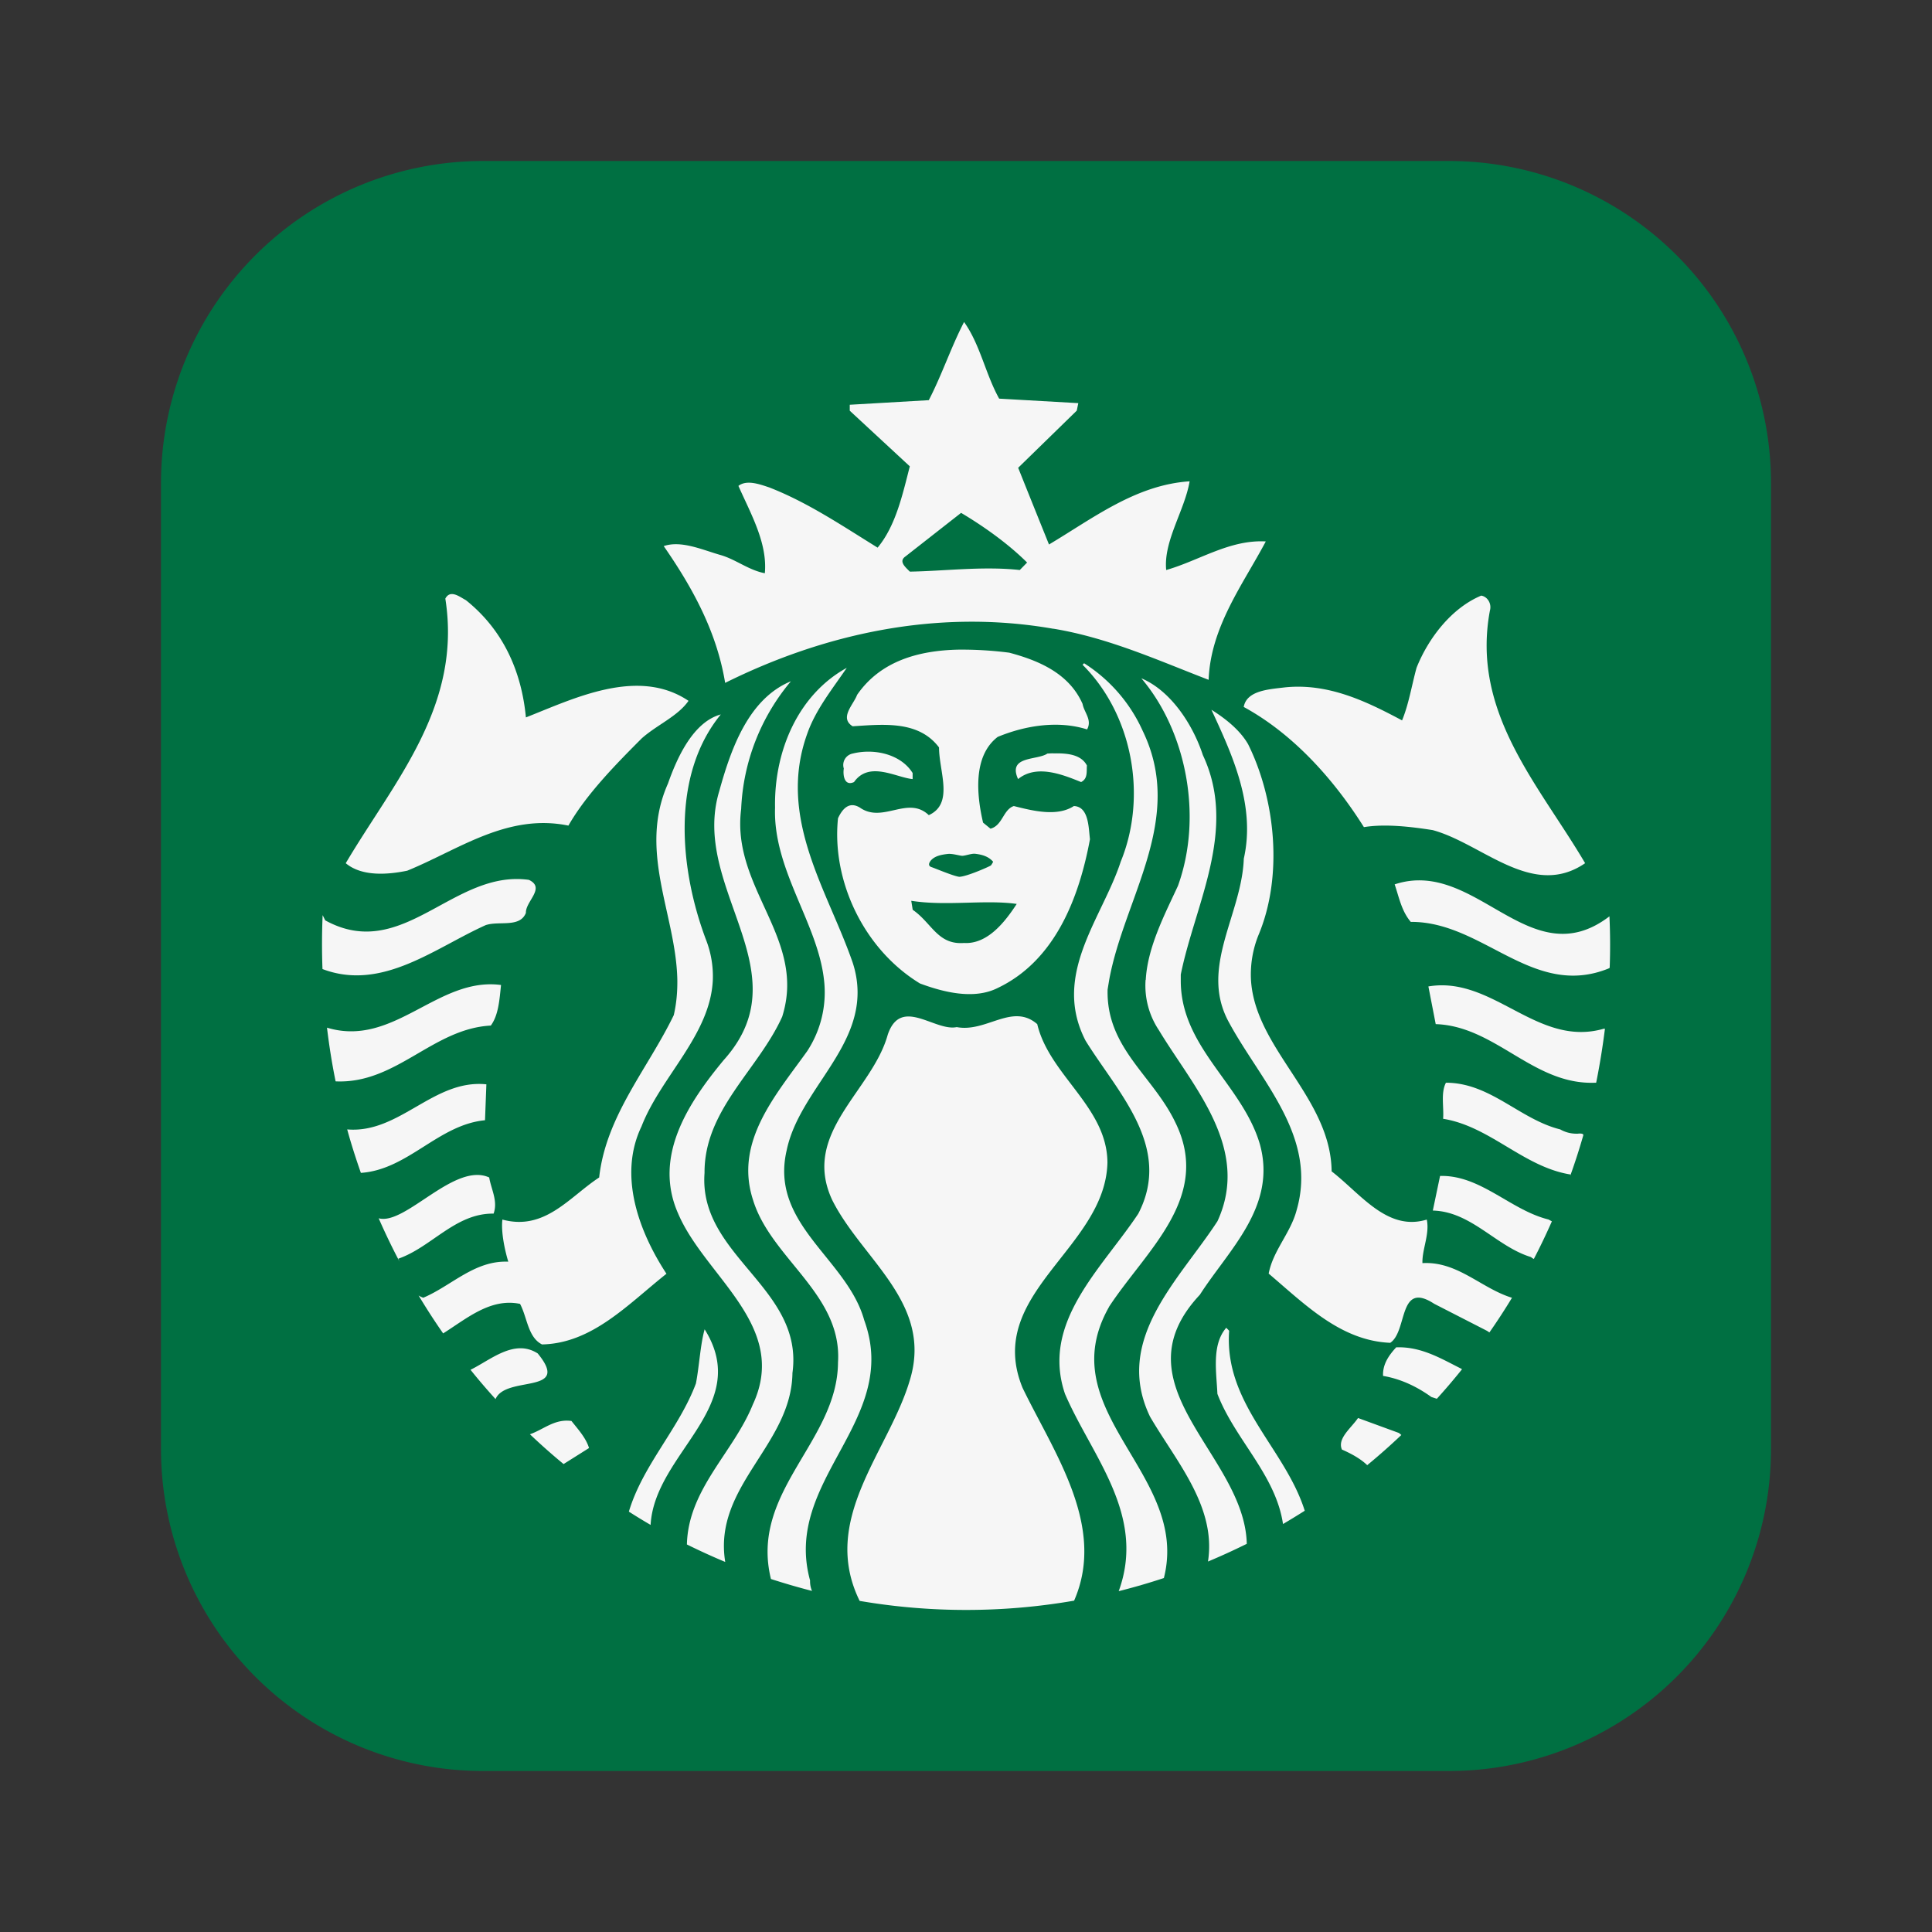 <svg viewBox="0 0 24 24" fill="none" xmlns="http://www.w3.org/2000/svg"><rect x="0" y="0" width="24" height="24" fill="#333333" stroke="none"/><path d="M2 6a4 4 0 014-4h12a4 4 0 014 4v12a4 4 0 01-4 4H6a4 4 0 01-4-4V6z" fill="#007042"/><path d="M6.68 16.813c-.29-.186-.581.078-.835.203.1.125.204.246.311.364.126-.3.948-.05.524-.567zM10.736 16.401c-.212-.766-1.177-1.189-.964-2.11.157-.758.986-1.289.87-2.12a1.223 1.223 0 00-.05-.214c-.31-.897-.941-1.794-.565-2.84.104-.299.31-.554.492-.821-.6.33-.904 1.027-.891 1.737-.026.772.53 1.433.608 2.139a1.33 1.33 0 01-.209.886c-.393.549-.909 1.128-.672 1.85.224.729 1.11 1.17 1.055 2.017-.006.985-1.1 1.605-.833 2.69.168.054.338.104.51.148a.303.303 0 01-.024-.13c-.345-1.252 1.129-1.98.673-3.232zM17.344 16.737c-.092.1-.17.212-.163.355.218.037.418.131.6.262l.068.022c.108-.119.212-.241.313-.367l-.017-.01c-.249-.125-.492-.273-.801-.262zM16.87 17.615c-.085.125-.261.255-.2.392.11.048.23.112.314.194.146-.12.287-.245.424-.375l-.03-.025-.508-.186zM6.583 17.817c.135.128.274.252.418.37l.316-.199c-.037-.124-.134-.23-.218-.336-.208-.03-.346.106-.516.165zM6.46 16.197c.09.168.097.415.273.504.624-.013 1.067-.498 1.546-.878-.334-.51-.606-1.214-.31-1.83.239-.618.857-1.139.886-1.822a1.245 1.245 0 00-.084-.495c-.327-.866-.442-2.036.183-2.801-.34.093-.54.528-.656.858-.376.845.1 1.628.116 2.438.002.145-.01.292-.044.439-.322.666-.842 1.25-.927 2.017-.37.242-.674.666-1.202.523-.018.143.024.36.073.523-.418-.018-.704.299-1.056.448a.26.26 0 01-.058-.028c.096.16.198.318.305.471.295-.186.588-.442.954-.367zM15.269 16.531l-.036-.037c-.183.211-.122.548-.11.821.216.565.724 1.003.815 1.617.09-.053.18-.108.27-.165-.245-.778-1.005-1.33-.939-2.236z" fill="#F6F6F6"/><path d="M13.757 14.44c-.005-.69-.721-1.082-.872-1.718-.31-.268-.631.107-1 .037-.274.057-.694-.386-.857.094-.194.703-1.079 1.22-.69 2.054.37.74 1.26 1.283.963 2.242-.262.883-1.12 1.724-.622 2.738a7.851 7.851 0 002.664-.003c.404-.925-.252-1.84-.64-2.643-.48-1.17 1.03-1.73 1.054-2.8zM14.905 16.084c.359-.56.959-1.096.746-1.869-.218-.746-.99-1.207-.983-2.043v-.066c.176-.872.71-1.8.274-2.727-.122-.373-.394-.797-.764-.953.552.648.77 1.705.455 2.578-.16.347-.378.76-.4 1.168h-.002a.996.996 0 00.165.625c.419.697 1.146 1.464.728 2.373-.473.728-1.298 1.469-.838 2.428.327.56.826 1.118.72 1.8.163-.068.324-.142.482-.22-.026-1.112-1.642-1.963-.583-3.094z" fill="#F6F6F6"/><path d="M13.777 16.233c.461-.703 1.286-1.363.82-2.297-.28-.579-.856-.921-.838-1.644l.02-.121c.188-1.025.947-1.996.416-3.092a1.935 1.935 0 00-.728-.84l-.019.019c.619.616.808 1.63.474 2.446-.156.478-.497.954-.567 1.467-.033.242-.006.492.13.756.395.64 1.086 1.32.655 2.15-.454.684-1.213 1.349-.91 2.239.33.769 1.013 1.502.667 2.45.19-.048.377-.102.561-.163.33-1.296-1.422-2.066-.68-3.37zM9.844 17.056c.146-1.06-1.17-1.453-1.092-2.485-.005-.785.668-1.282.965-1.942.05-.16.068-.313.06-.458-.036-.73-.676-1.3-.57-2.121a2.635 2.635 0 01.618-1.587c-.527.217-.745.84-.89 1.364-.254.838.35 1.593.41 2.344.027.332-.052.661-.356.999-.437.528-.88 1.195-.565 1.905.334.785 1.384 1.395.928 2.372-.24.595-.803 1.051-.819 1.739.156.077.315.15.476.217-.153-.944.823-1.45.835-2.347zM6.132 15.075c.055-.156-.03-.3-.055-.448-.43-.196-1.042.598-1.373.507a8.3 8.3 0 00.26.54l-.016-.038c.413-.143.71-.567 1.184-.56zM6.224 12.236c-.788-.105-1.331.782-2.162.53.027.225.062.447.107.667.752.035 1.206-.655 1.928-.693.096-.13.108-.323.127-.504zM6.042 13.47c-.655-.068-1.078.615-1.729.56.05.183.108.363.17.54.586-.04.961-.598 1.542-.654l.017-.447zM6.041 11.49c.164-.051.419.036.492-.15-.006-.143.249-.31.037-.41-.94-.132-1.566 1.033-2.53.503l-.032-.065a8.355 8.355 0 00-.002.67c.743.281 1.398-.265 2.035-.549z" fill="#F6F6F6"/><path d="M8.753 16.514c-.054.193-.066.455-.108.672-.21.562-.66 1.013-.833 1.592.089.057.179.112.27.165.05-.896 1.272-1.472.671-2.43zM15.45 8.782c.614.335 1.117.896 1.493 1.493.26-.043.581-.006.855.037.618.168 1.238.86 1.893.411-.57-.97-1.419-1.868-1.183-3.137.025-.087-.03-.175-.108-.187-.37.155-.657.53-.803.896-.06.218-.096.45-.18.654-.444-.237-.917-.466-1.457-.41-.194.024-.473.037-.51.243zM17.67 15.691c-.006-.169.092-.36.054-.541-.49.15-.819-.318-1.182-.599-.01-.918-.952-1.52-1.002-2.38a1.31 1.31 0 01.092-.552c.31-.734.212-1.688-.127-2.373-.103-.18-.286-.322-.456-.429.25.542.553 1.182.402 1.849-.018.514-.313 1.008-.317 1.504-.001.177.035.354.134.533.395.729 1.105 1.42.838 2.334-.074.28-.292.498-.346.784.461.392.898.834 1.51.86.218-.144.097-.778.546-.485l.656.336.03.02c.098-.14.191-.283.28-.43l-.001-.001c-.383-.118-.674-.455-1.111-.43zM19.993 11.383c-.991.757-1.657-.732-2.668-.397.055.162.085.33.2.466.899-.006 1.517.959 2.457.579l.014-.008a7.6 7.6 0 00-.003-.64zM13.086 7.81c.686.113 1.316.4 1.928.635.025-.66.43-1.19.71-1.719-.448-.025-.825.237-1.237.355-.036-.36.23-.74.291-1.102-.667.044-1.195.456-1.747.785a360.96 360.96 0 01-.383-.953l.728-.71.019-.093-.983-.056c-.17-.305-.236-.672-.436-.952-.164.318-.274.654-.438.971l-.982.057v.074l.746.691c-.091.355-.176.741-.4 1.01-.437-.27-.868-.562-1.346-.748-.115-.038-.28-.1-.383-.019.151.342.363.71.328 1.085-.2-.038-.358-.17-.546-.225-.226-.064-.492-.187-.71-.112.363.523.66 1.07.763 1.699 1.208-.6 2.616-.928 4.078-.672zm-1.839-.897l.692-.542c.286.17.588.386.82.617l-.091.093c-.455-.05-.934.013-1.366.02-.048-.051-.145-.125-.055-.188zM13.082 9.358c-.024 0-.048.002-.071.003-.127.087-.497.025-.364.317.23-.187.553-.056.783.037.085-.043.066-.13.072-.206-.074-.14-.25-.154-.42-.15z" fill="#F6F6F6"/><path d="M13.448 8.744c-.17-.386-.558-.542-.91-.636a4.6 4.6 0 00-.63-.038c-.496.01-.971.141-1.261.562-.042.118-.225.285-.055.39.382-.024.819-.074 1.073.263 0 .3.188.698-.127.841-.261-.248-.57.106-.855-.093-.133-.082-.218.013-.273.132-.08.771.315 1.623 1.018 2.052.285.106.668.206.966.056.716-.341 1.012-1.126 1.146-1.848-.018-.138-.012-.405-.2-.412-.212.138-.521.056-.746 0-.133.044-.14.243-.29.281l-.092-.075c-.08-.342-.128-.828.182-1.065.346-.143.752-.206 1.11-.093.066-.118-.037-.211-.056-.317zm-.818 2.485c-.145.223-.363.503-.655.485-.328.025-.4-.25-.637-.412l-.018-.112c.437.069.916-.017 1.31.039zm-.293-.524a.228.228 0 01-.027.045c-.004.008-.299.14-.394.142-.078-.01-.319-.114-.35-.122-.038-.018-.027-.048-.005-.078.045-.053.114-.073.212-.084.056-.007.151.023.18.023.04 0 .117-.031.162-.025.1.012.17.039.223.1zM19.592 14.083a.403.403 0 01-.21-.053c-.503-.125-.868-.58-1.42-.58-.066.126-.024.3-.035.448.582.093 1 .599 1.582.692l-.004.019c.06-.166.114-.334.163-.505.006-.023-.034-.026-.076-.02zM19.92 12.78c-.827.236-1.372-.662-2.176-.526l.091.468c.746.025 1.212.76 1.983.728h.01l.005-.024c.042-.213.077-.428.104-.646l-.01-.001-.007.001zM19.28 15.172c-.018.042.017-.04 0 0zM17.889 14.608l-.09.43c.479.012.788.447 1.22.578a.117.117 0 00.035.023c.08-.153.154-.309.224-.467l-.042-.023c-.473-.117-.843-.554-1.347-.541zM19.055 15.64c-.017.032.017-.033 0 0z" fill="#F6F6F6"/><path d="M10.609 9.715c.188-.267.522-.056.728-.037v-.075c-.113-.183-.346-.274-.582-.265a.801.801 0 00-.163.023.145.145 0 00-.11.186c-.013.08.006.224.127.168zM5.059 10.816c.637-.26 1.243-.716 2.002-.56.224-.392.6-.772.91-1.083.188-.168.448-.274.582-.467-.631-.424-1.431-.025-2.02.206-.054-.567-.278-1.083-.746-1.457-.045-.023-.108-.071-.165-.075-.034-.003-.066.011-.09.056.211 1.338-.637 2.272-1.237 3.287.2.168.521.143.764.093z" fill="#F6F6F6"/></svg>
